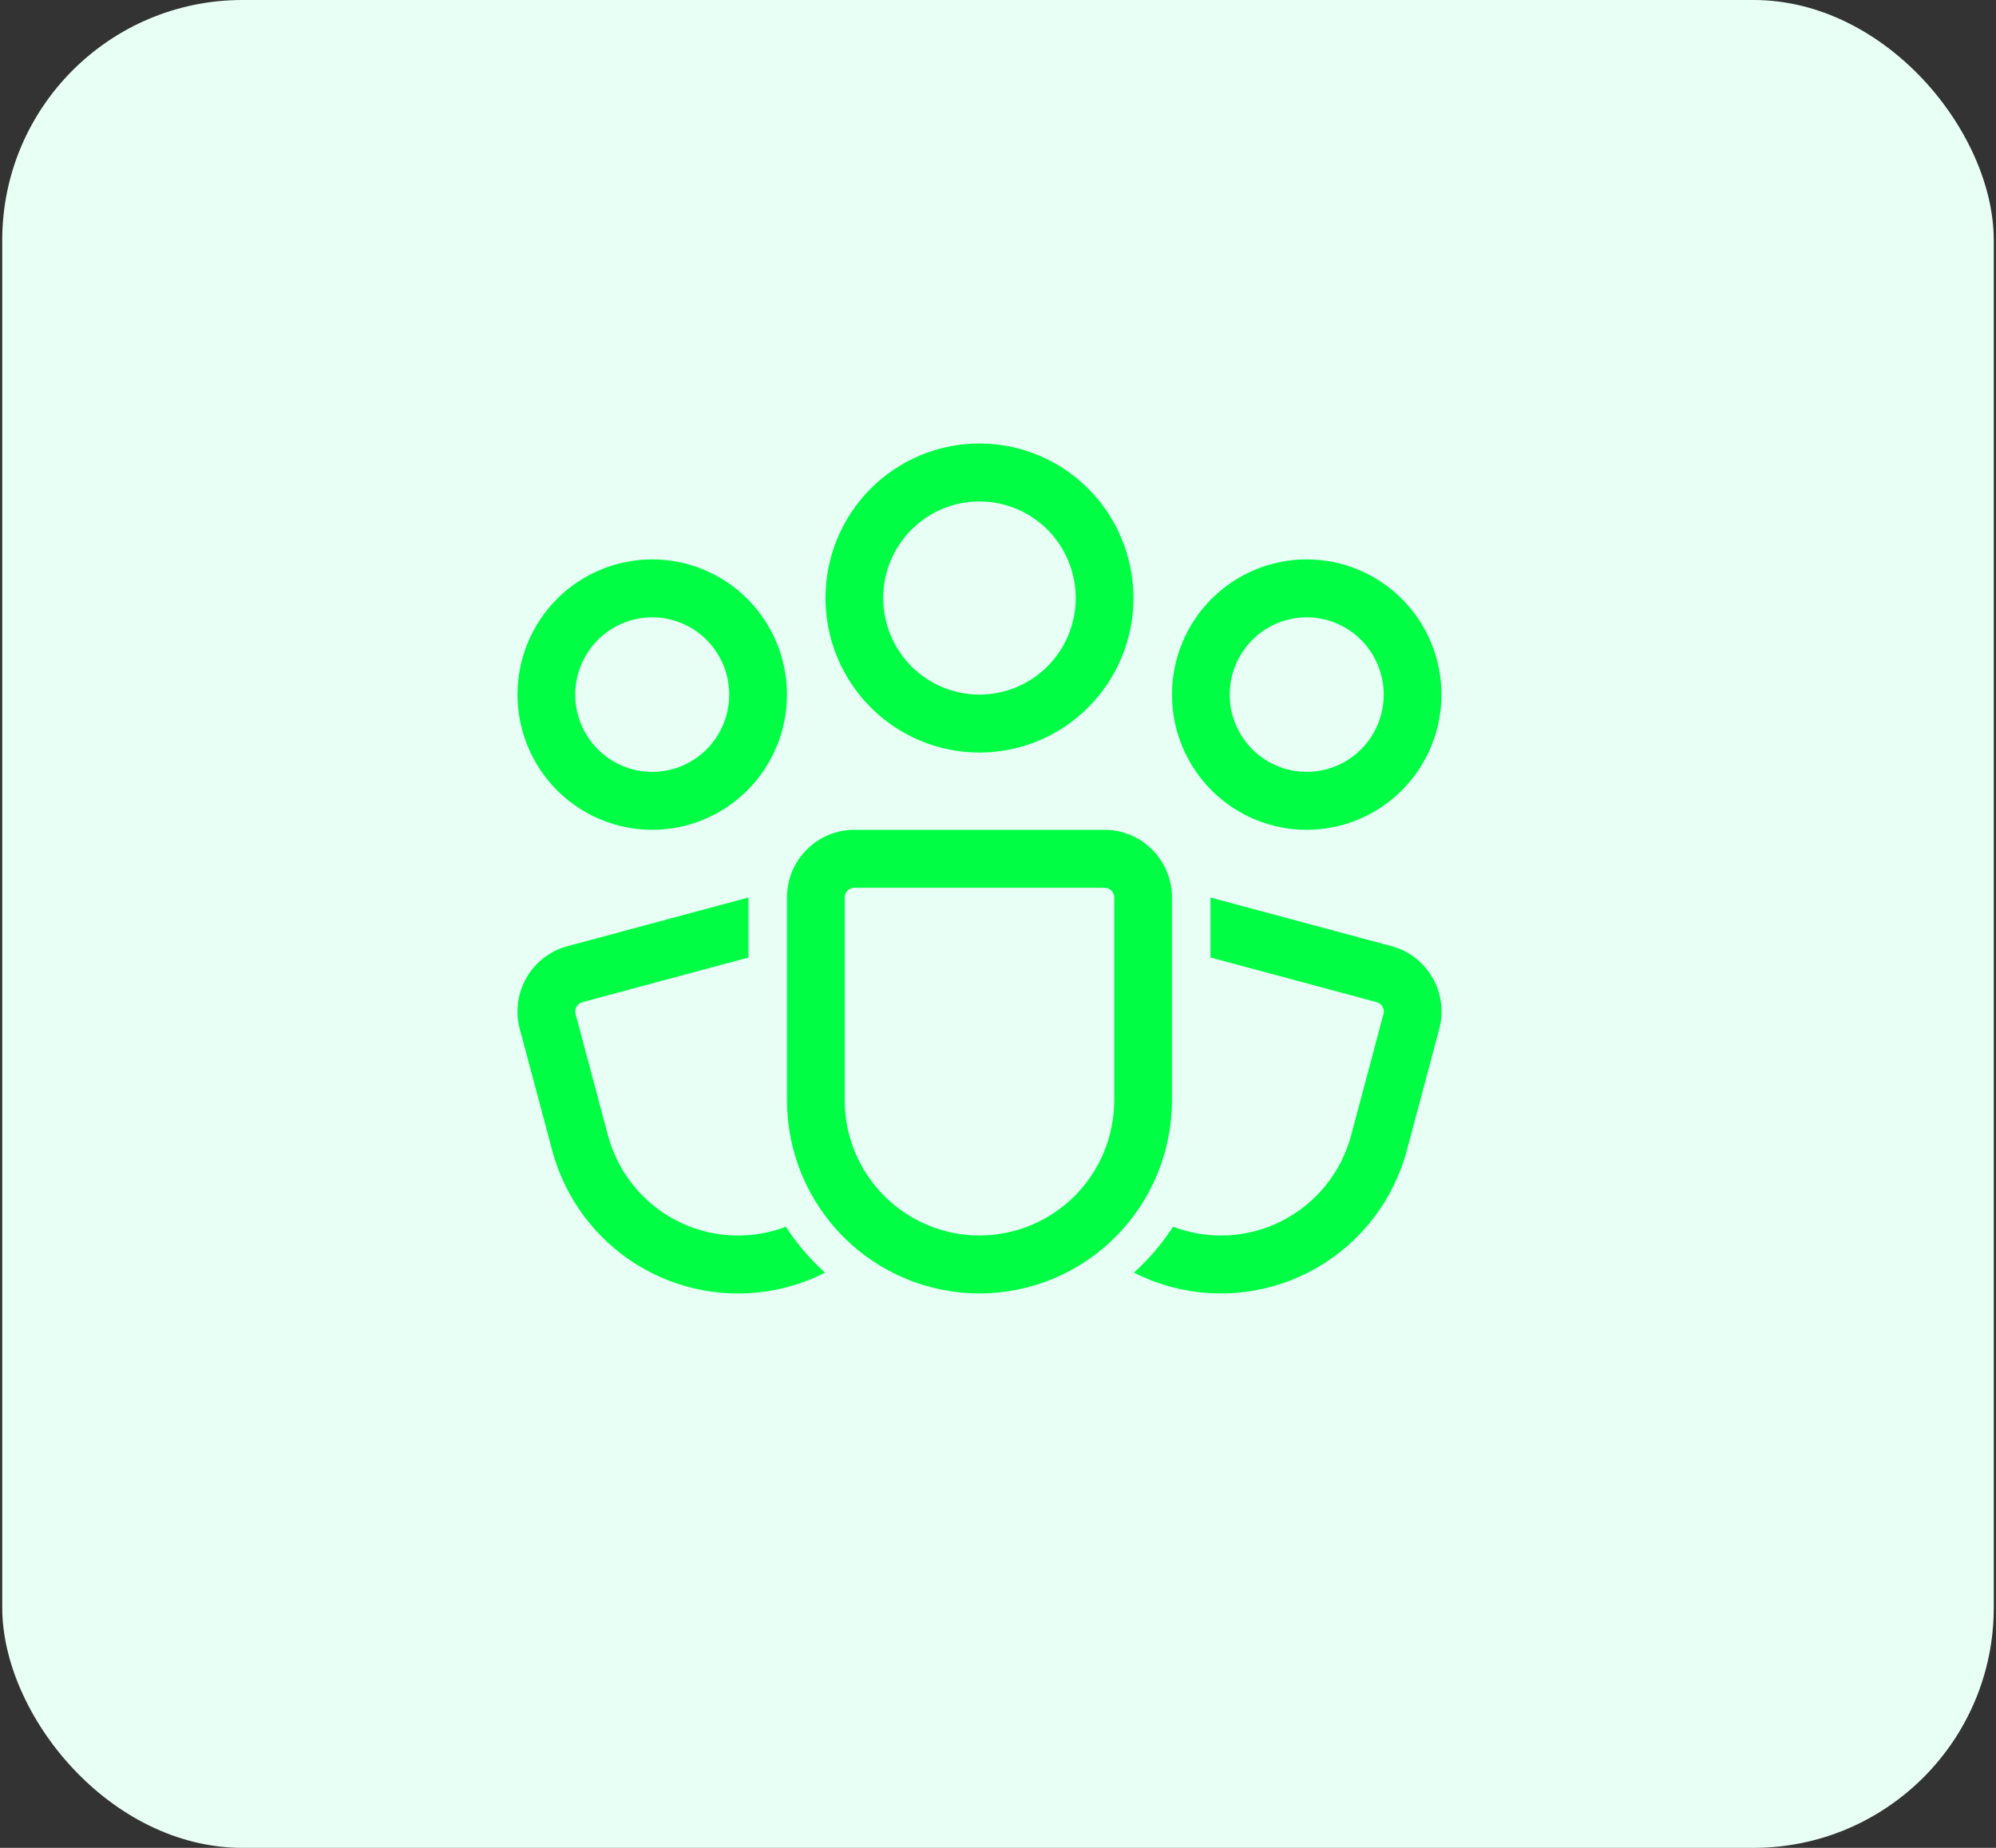 <svg width="108" height="100" viewBox="0 0 108 100" fill="none" xmlns="http://www.w3.org/2000/svg">
<rect x="0" y="0" width="108" height="100" fill="#333333" stroke="none"/>
<rect x="0.121" width="107.758" height="100" rx="13" fill="#E8FFF6"/>
<path d="M47.789 32.363C47.789 30.977 48.338 29.647 49.315 28.667C50.291 27.687 51.616 27.136 52.997 27.136C54.379 27.136 55.703 27.687 56.68 28.667C57.656 29.647 58.205 30.977 58.205 32.363C58.205 33.749 57.656 35.079 56.68 36.059C55.703 37.039 54.379 37.59 52.997 37.59C51.616 37.59 50.291 37.039 49.315 36.059C48.338 35.079 47.789 33.749 47.789 32.363ZM52.997 24C50.787 24 48.668 24.881 47.105 26.449C45.543 28.018 44.665 30.145 44.665 32.363C44.665 34.581 45.543 36.708 47.105 38.276C48.668 39.845 50.787 40.726 52.997 40.726C55.207 40.726 57.327 39.845 58.889 38.276C60.452 36.708 61.33 34.581 61.33 32.363C61.33 30.145 60.452 28.018 58.889 26.449C57.327 24.881 55.207 24 52.997 24ZM35.291 33.408C34.186 33.408 33.126 33.849 32.345 34.633C31.564 35.417 31.125 36.481 31.125 37.59C31.125 38.699 31.564 39.762 32.345 40.546C33.126 41.331 34.186 41.771 35.291 41.771C36.396 41.771 37.456 41.331 38.237 40.546C39.018 39.762 39.457 38.699 39.457 37.59C39.457 36.481 39.018 35.417 38.237 34.633C37.456 33.849 36.396 33.408 35.291 33.408ZM28 37.59C28 36.629 28.189 35.677 28.555 34.789C28.921 33.902 29.458 33.095 30.135 32.415C30.812 31.736 31.616 31.197 32.501 30.829C33.385 30.461 34.333 30.272 35.291 30.272C36.248 30.272 37.196 30.461 38.081 30.829C38.966 31.197 39.769 31.736 40.446 32.415C41.123 33.095 41.66 33.902 42.027 34.789C42.393 35.677 42.582 36.629 42.582 37.59C42.582 39.53 41.814 41.392 40.446 42.764C39.079 44.136 37.224 44.907 35.291 44.907C33.357 44.907 31.503 44.136 30.135 42.764C28.768 41.392 28 39.53 28 37.59ZM70.704 33.408C69.599 33.408 68.539 33.849 67.758 34.633C66.977 35.417 66.537 36.481 66.537 37.59C66.537 38.699 66.977 39.762 67.758 40.546C68.539 41.331 69.599 41.771 70.704 41.771C71.809 41.771 72.868 41.331 73.65 40.546C74.431 39.762 74.87 38.699 74.87 37.59C74.87 36.481 74.431 35.417 73.65 34.633C72.868 33.849 71.809 33.408 70.704 33.408ZM63.413 37.59C63.413 35.649 64.181 33.788 65.548 32.415C66.916 31.043 68.77 30.272 70.704 30.272C72.637 30.272 74.492 31.043 75.859 32.415C77.227 33.788 77.995 35.649 77.995 37.59C77.995 39.53 77.227 41.392 75.859 42.764C74.492 44.136 72.637 44.907 70.704 44.907C68.77 44.907 66.916 44.136 65.548 42.764C64.181 41.392 63.413 39.53 63.413 37.59ZM42.582 48.566C42.582 46.546 44.215 44.907 46.227 44.907H59.767C61.78 44.907 63.413 46.546 63.413 48.566V59.542C63.413 62.315 62.316 64.974 60.362 66.934C58.409 68.895 55.76 69.996 52.997 69.996C50.235 69.996 47.586 68.895 45.632 66.934C43.679 64.974 42.582 62.315 42.582 59.542V48.566ZM46.227 48.043C46.089 48.043 45.957 48.098 45.859 48.196C45.761 48.294 45.706 48.427 45.706 48.566V59.542C45.706 61.483 46.475 63.344 47.842 64.717C49.209 66.089 51.064 66.86 52.997 66.86C54.931 66.86 56.785 66.089 58.153 64.717C59.52 63.344 60.288 61.483 60.288 59.542V48.566C60.288 48.427 60.233 48.294 60.136 48.196C60.038 48.098 59.906 48.043 59.767 48.043H46.227ZM40.499 48.57L30.702 51.205C30.239 51.329 29.806 51.544 29.426 51.836C29.046 52.129 28.727 52.494 28.488 52.91C28.249 53.326 28.094 53.786 28.031 54.262C27.969 54.739 28.001 55.223 28.125 55.687L29.877 62.25C30.278 63.752 31.007 65.145 32.013 66.329C33.018 67.512 34.273 68.456 35.688 69.09C37.103 69.725 38.64 70.034 40.189 69.997C41.738 69.959 43.26 69.576 44.642 68.873C43.83 68.141 43.117 67.305 42.521 66.387C42.295 66.474 42.063 66.549 41.826 66.613C40.901 66.862 39.936 66.925 38.987 66.8C38.037 66.675 37.122 66.363 36.292 65.882C35.463 65.402 34.736 64.762 34.154 64C33.571 63.237 33.143 62.367 32.895 61.439L31.143 54.874C31.108 54.74 31.127 54.597 31.196 54.477C31.265 54.357 31.379 54.27 31.512 54.234L40.499 51.817V48.57ZM61.355 68.871C61.987 69.192 62.657 69.449 63.367 69.643C64.688 69.998 66.066 70.089 67.423 69.909C68.779 69.73 70.087 69.285 71.271 68.598C72.456 67.912 73.494 66.998 74.327 65.908C75.159 64.819 75.77 63.576 76.124 62.25L77.876 55.685C78.126 54.748 77.995 53.749 77.512 52.909C77.028 52.069 76.233 51.456 75.299 51.205L65.496 48.57V51.815L74.491 54.234C74.624 54.27 74.737 54.358 74.806 54.478C74.875 54.598 74.893 54.74 74.857 54.874L73.108 61.439C72.844 62.427 72.376 63.35 71.735 64.146C71.094 64.942 70.293 65.594 69.385 66.06C68.477 66.526 67.482 66.796 66.464 66.852C65.445 66.908 64.427 66.749 63.473 66.385C62.877 67.305 62.163 68.141 61.355 68.871Z" fill="#00FF44"/>
</svg>
